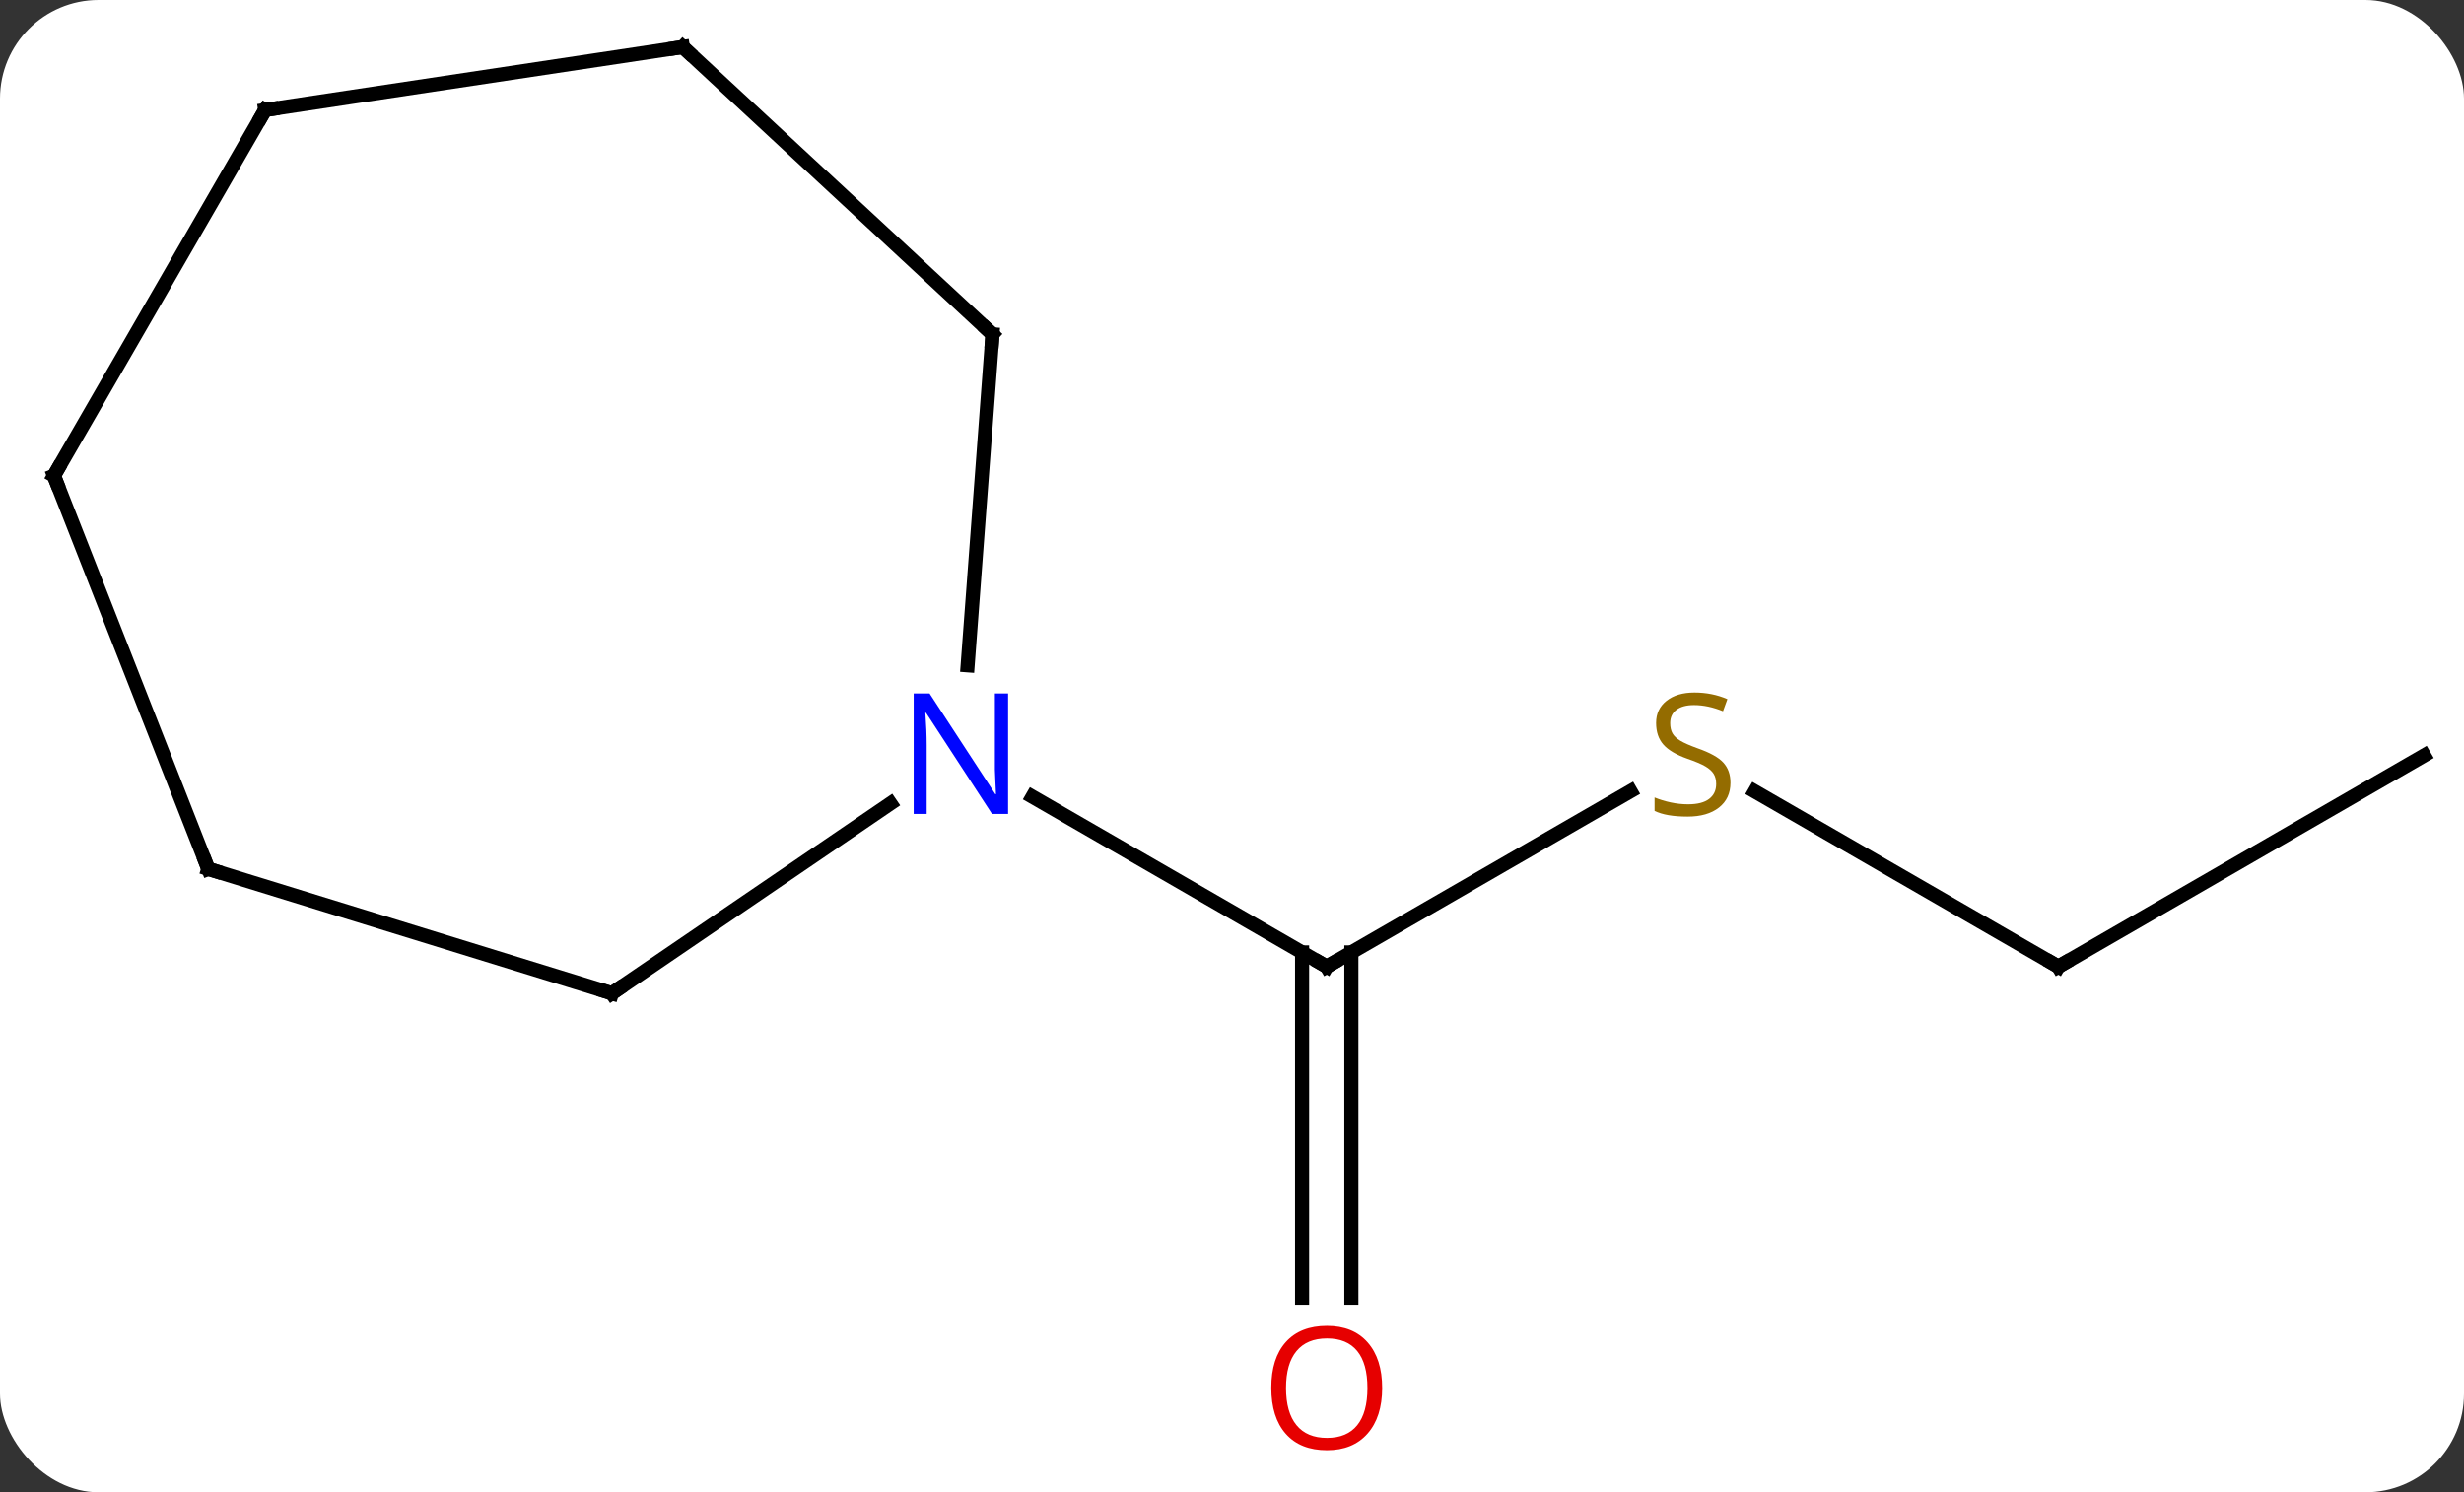 <svg width="175" viewBox="0 0 175 106" style="fill-opacity:1; color-rendering:auto; color-interpolation:auto; text-rendering:auto; stroke:black; stroke-linecap:square; stroke-miterlimit:10; shape-rendering:auto; stroke-opacity:1; fill:black; stroke-dasharray:none; font-weight:normal; stroke-width:1; font-family:'Open Sans'; font-style:normal; stroke-linejoin:miter; font-size:12; stroke-dashoffset:0; image-rendering:auto;" height="106" class="cas-substance-image" xmlns:xlink="http://www.w3.org/1999/xlink" xmlns="http://www.w3.org/2000/svg"><rect x="0" y="0" width="175" height="106" fill="#333333" stroke="none"/><svg class="cas-substance-single-component"><rect y="0" x="0" width="175" stroke="none" ry="7" rx="7" height="106" fill="white" class="cas-substance-group"/><svg y="0" x="0" width="175" viewBox="0 0 175 106" style="fill:black;" height="106" class="cas-substance-single-component-image"><svg><g><g transform="translate(88,51)" style="text-rendering:geometricPrecision; color-rendering:optimizeQuality; color-interpolation:linearRGB; stroke-linecap:butt; image-rendering:optimizeQuality;"><line y2="5.203" y1="17.661" x2="27.806" x1="6.228" style="fill:none;"/><line y2="41.184" y1="16.651" x2="4.478" x1="4.478" style="fill:none;"/><line y2="41.184" y1="16.651" x2="7.978" x1="7.978" style="fill:none;"/><line y2="5.596" y1="17.661" x2="-14.671" x1="6.228" style="fill:none;"/><line y2="17.661" y1="5.217" x2="58.188" x1="36.635" style="fill:none;"/><line y2="2.661" y1="17.661" x2="84.168" x1="58.188" style="fill:none;"/><line y2="-27.255" y1="-3.74" x2="-17.511" x1="-19.275" style="fill:none;"/><line y2="19.56" y1="6.073" x2="-44.541" x1="-24.759" style="fill:none;"/><line y2="-47.661" y1="-27.255" x2="-39.504" x1="-17.511" style="fill:none;"/><line y2="10.719" y1="19.56" x2="-73.209" x1="-44.541" style="fill:none;"/><line y2="-43.188" y1="-47.661" x2="-69.168" x1="-39.504" style="fill:none;"/><line y2="-17.208" y1="10.719" x2="-84.168" x1="-73.209" style="fill:none;"/><line y2="-17.208" y1="-43.188" x2="-84.168" x1="-69.168" style="fill:none;"/><path style="fill:none; stroke-miterlimit:5;" d="M6.661 17.411 L6.228 17.661 L5.795 17.411"/></g><g transform="translate(88,51)" style="stroke-linecap:butt; fill:rgb(148,108,0); text-rendering:geometricPrecision; color-rendering:optimizeQuality; image-rendering:optimizeQuality; font-family:'Open Sans'; stroke:rgb(148,108,0); color-interpolation:linearRGB; stroke-miterlimit:5;"><path style="stroke:none;" d="M34.903 4.598 Q34.903 5.723 34.083 6.364 Q33.263 7.005 31.856 7.005 Q30.325 7.005 29.513 6.598 L29.513 5.645 Q30.044 5.864 30.661 5.997 Q31.278 6.13 31.888 6.13 Q32.888 6.13 33.388 5.747 Q33.888 5.364 33.888 4.692 Q33.888 4.255 33.708 3.966 Q33.528 3.677 33.114 3.434 Q32.7 3.192 31.841 2.895 Q30.653 2.474 30.138 1.888 Q29.622 1.302 29.622 0.348 Q29.622 -0.636 30.364 -1.222 Q31.106 -1.808 32.341 -1.808 Q33.606 -1.808 34.685 -1.339 L34.372 -0.48 Q33.31 -0.917 32.31 -0.917 Q31.513 -0.917 31.067 -0.581 Q30.622 -0.245 30.622 0.364 Q30.622 0.802 30.786 1.091 Q30.95 1.38 31.341 1.614 Q31.731 1.849 32.544 2.145 Q33.888 2.614 34.395 3.169 Q34.903 3.724 34.903 4.598 Z"/><path style="fill:rgb(230,0,0); stroke:none;" d="M10.165 47.591 Q10.165 49.653 9.126 50.833 Q8.087 52.013 6.244 52.013 Q4.353 52.013 3.322 50.849 Q2.291 49.684 2.291 47.575 Q2.291 45.481 3.322 44.333 Q4.353 43.184 6.244 43.184 Q8.103 43.184 9.134 44.356 Q10.165 45.528 10.165 47.591 ZM3.337 47.591 Q3.337 49.325 4.08 50.231 Q4.822 51.138 6.244 51.138 Q7.665 51.138 8.392 50.239 Q9.119 49.341 9.119 47.591 Q9.119 45.856 8.392 44.966 Q7.665 44.075 6.244 44.075 Q4.822 44.075 4.08 44.974 Q3.337 45.872 3.337 47.591 Z"/><path style="fill:none; stroke:black;" d="M57.755 17.411 L58.188 17.661 L58.621 17.411"/><path style="fill:rgb(0,5,255); stroke:none;" d="M-16.403 6.817 L-17.544 6.817 L-22.232 -0.37 L-22.278 -0.37 Q-22.185 0.895 -22.185 1.942 L-22.185 6.817 L-23.107 6.817 L-23.107 -1.745 L-21.982 -1.745 L-17.31 5.411 L-17.263 5.411 Q-17.263 5.255 -17.31 4.395 Q-17.357 3.536 -17.341 3.161 L-17.341 -1.745 L-16.403 -1.745 L-16.403 6.817 Z"/><path style="fill:none; stroke:black;" d="M-17.548 -26.756 L-17.511 -27.255 L-17.878 -27.595"/><path style="fill:none; stroke:black;" d="M-44.128 19.278 L-44.541 19.56 L-45.019 19.413"/><path style="fill:none; stroke:black;" d="M-39.138 -47.321 L-39.504 -47.661 L-39.998 -47.587"/><path style="fill:none; stroke:black;" d="M-72.731 10.866 L-73.209 10.719 L-73.392 10.254"/><path style="fill:none; stroke:black;" d="M-68.674 -43.263 L-69.168 -43.188 L-69.418 -42.755"/><path style="fill:none; stroke:black;" d="M-83.985 -16.743 L-84.168 -17.208 L-83.918 -17.641"/></g></g></svg></svg></svg></svg>
